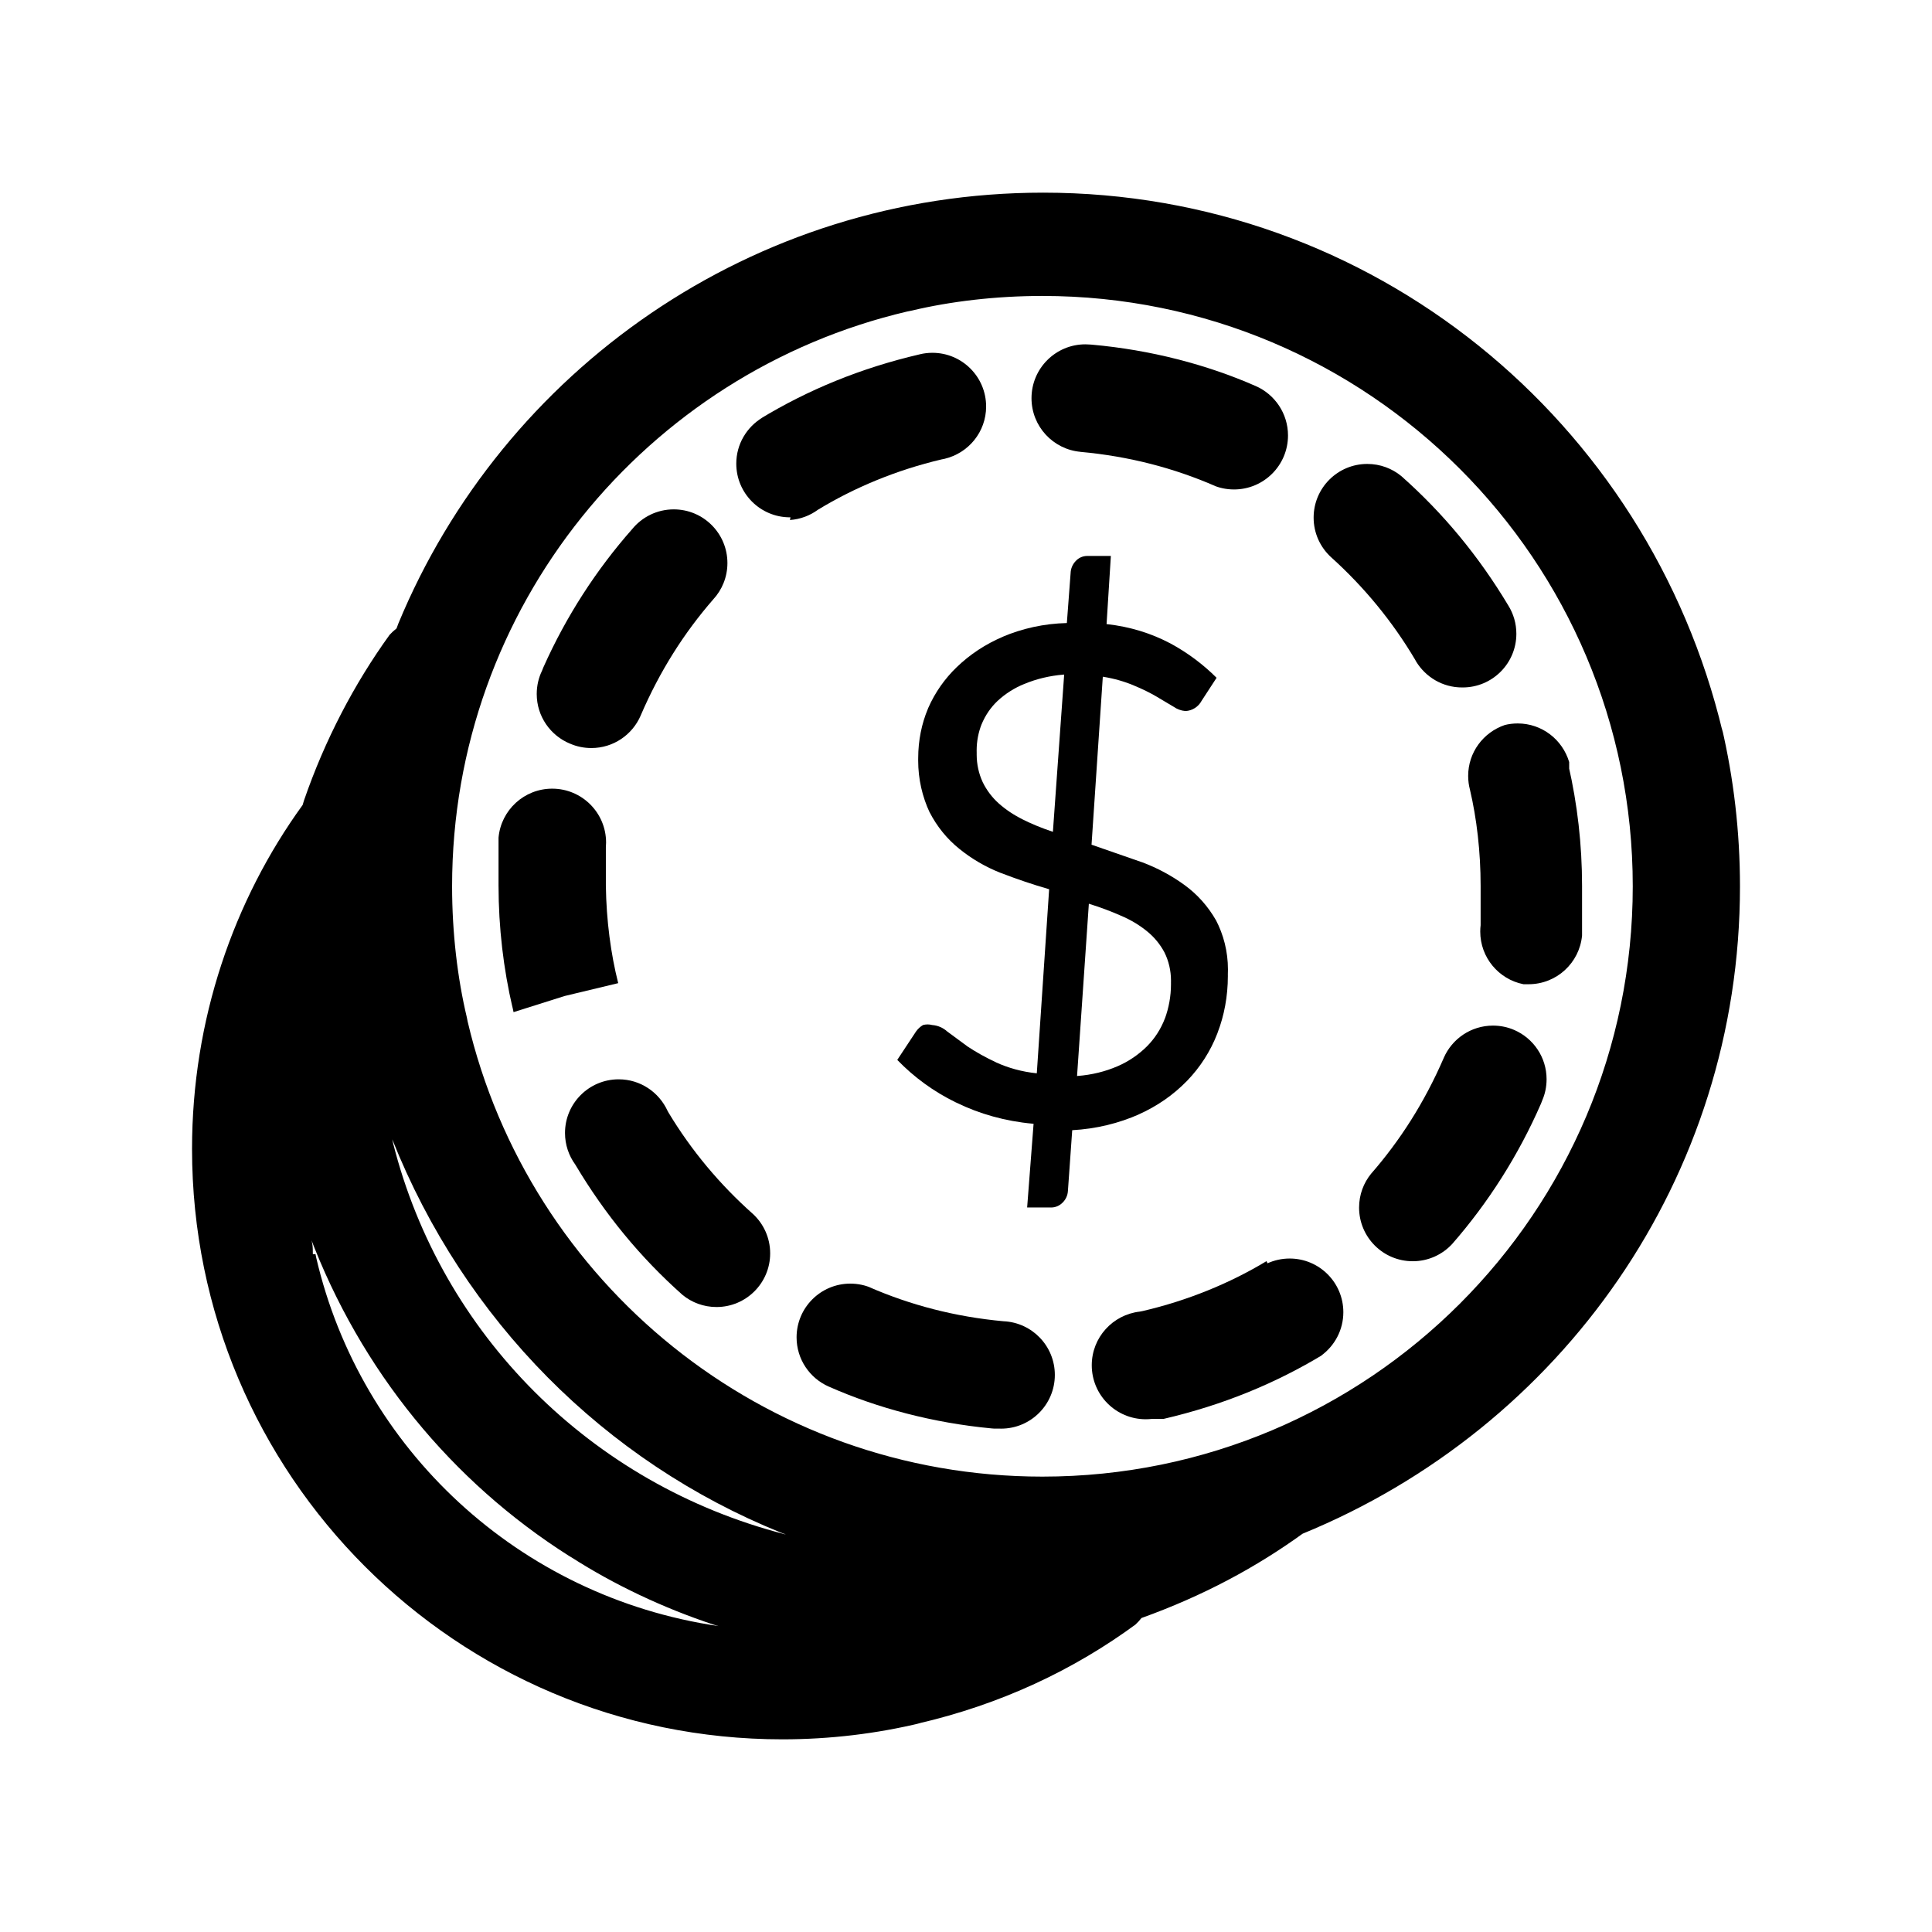 <!-- Generated by IcoMoon.io -->
<svg version="1.1" xmlns="http://www.w3.org/2000/svg" width="1024" height="1024" viewBox="0 0 1024 1024">
<title></title>
<g id="icomoon-ignore">
</g>
<path fill="#000" d="M491.784 375.741c-3.238 7.704-5.12 16.658-5.12 26.051 0 0.041 0 0.083 0 0.124v-0.006c-0.007 0.349-0.011 0.76-0.011 1.173 0 9.893 2.206 19.272 6.152 27.67l-0.168-0.398c3.985 7.788 9.342 14.327 15.814 19.537l0.115 0.089c6.363 5.155 13.695 9.47 21.622 12.603l0.564 0.197q12.516 4.836 25.316 8.533l-6.542 97.564c-7.885-0.812-15.108-2.826-21.765-5.866l0.432 0.177c-5.974-2.785-11.009-5.629-15.803-8.81l0.443 0.276-10.809-7.964c-2.12-1.921-4.876-3.175-7.919-3.41l-0.046-0.003c-0.725-0.201-1.558-0.317-2.418-0.317s-1.693 0.116-2.484 0.332l0.066-0.015c-1.48 0.884-2.713 2.026-3.673 3.376l-0.025 0.037-9.956 15.076c8.892 9.196 19.337 16.822 30.923 22.469l0.651 0.286c11.856 5.804 25.658 9.755 40.222 11.060l0.454 0.033-3.413 44.373h12.231c0.131 0.007 0.283 0.011 0.437 0.011 2.392 0 4.554-0.984 6.103-2.57l0.002-0.002c1.649-1.598 2.713-3.792 2.843-6.234l0.001-0.024 2.276-32.142c12.794-0.706 24.72-3.672 35.635-8.505l-0.648 0.256c10.075-4.47 18.664-10.508 25.867-17.902l0.017-0.018c6.895-7.125 12.398-15.644 16.040-25.089l0.173-0.511c3.427-8.883 5.412-19.162 5.412-29.905 0-0.387-0.003-0.773-0.008-1.158l0.001 0.058c0.032-0.718 0.051-1.56 0.051-2.406 0-9.509-2.333-18.473-6.458-26.351l0.149 0.313c-4.292-7.511-9.918-13.773-16.614-18.657l-0.168-0.117c-6.635-4.847-14.245-8.974-22.384-12.016l-0.656-0.215-26.169-9.102 5.973-89.031c6.086 0.971 11.538 2.556 16.682 4.727l-0.469-0.176c4.818 1.963 8.84 3.966 12.694 6.224l-0.463-0.251 9.102 5.404c1.756 1.246 3.894 2.067 6.209 2.272l0.049 0.003c3.692-0.186 6.851-2.301 8.507-5.35l0.027-0.054 7.964-12.231c-7.207-7.179-15.444-13.33-24.47-18.211l-0.561-0.278c-9.657-5.070-20.922-8.598-32.853-9.917l-0.427-0.038 2.276-36.124h-12.231c-0.091-0.004-0.198-0.006-0.305-0.006-2.486 0-4.716 1.1-6.228 2.84l-0.009 0.010c-1.523 1.646-2.482 3.833-2.56 6.242v0.015l-1.991 26.453c-12.175 0.292-23.669 2.878-34.173 7.341l0.609-0.23c-9.582 4.048-17.785 9.516-24.773 16.238l0.026-0.025c-6.408 6.154-11.593 13.526-15.19 21.751l-0.17 0.436zM577.117 478.994q9.102 2.844 16.782 6.258c5.328 2.229 9.924 4.999 14.045 8.333l-0.107-0.084c3.842 3.095 6.99 6.879 9.292 11.184l0.095 0.194c2.163 4.355 3.429 9.485 3.429 14.91 0 0.358-0.006 0.715-0.016 1.071l0.001-0.052c0.004 0.233 0.006 0.508 0.006 0.783 0 6.452-1.149 12.637-3.253 18.359l0.119-0.369c-2.226 5.888-5.515 10.915-9.672 15.076v0c-4.39 4.34-9.577 7.886-15.319 10.397l-0.326 0.127c-6.254 2.718-13.507 4.546-21.112 5.107l-0.221 0.013zM520.229 383.99c2.013-4.908 4.907-9.079 8.517-12.5l0.016-0.015c4.088-3.787 8.9-6.864 14.195-8.992l0.312-0.111c6.091-2.524 13.147-4.247 20.525-4.821l0.239-0.015-5.973 83.342c-6.312-2.107-11.577-4.32-16.645-6.869l0.716 0.326c-4.886-2.402-9.096-5.248-12.859-8.585l0.059 0.052c-3.497-3.153-6.363-6.928-8.438-11.161l-0.096-0.216c-1.982-4.272-3.138-9.273-3.138-14.544 0-0.287 0.003-0.573 0.010-0.858l-0.001 0.042c-0.014-0.383-0.022-0.834-0.022-1.286 0-4.961 0.948-9.7 2.672-14.047l-0.090 0.258z"></path>
<path fill="#000" d="M913.046 387.972c-39.431-165.045-185.671-285.859-360.13-285.859-154.189 0-286.337 94.372-341.833 228.507l-0.9 2.455c-1.363 1.057-2.572 2.176-3.677 3.39l-0.021 0.023c-18.721 25.913-34.334 55.764-45.356 87.754l-0.724 2.415c-36.649 50.592-58.623 113.9-58.623 182.341 0 172.804 140.085 312.889 312.889 312.889 25.335 0 49.967-3.011 73.558-8.695l-2.135 0.434c44.168-10.17 82.973-28.408 116.628-53.227l-0.859 0.605c1.125-1.044 2.15-2.16 3.082-3.351l0.047-0.063c32.57-11.705 60.78-26.796 86.32-45.34l-0.986 0.682c137.088-56.166 231.893-188.566 231.893-343.108 0-29.019-3.343-57.257-9.664-84.35l0.491 2.499zM482.966 164.683c20.895-4.974 44.885-7.826 69.541-7.826 172.804 0 312.889 140.085 312.889 312.889s-140.085 312.889-312.889 312.889c-148.144 0-272.242-102.957-304.643-241.221l-0.418-2.117c-4.975-20.898-7.828-44.891-7.828-69.55 0-148.148 102.961-272.247 241.23-304.645l2.117-0.418zM416.122 813.216c-102.931-26.473-182.295-106.215-207.792-207.376l-0.422-1.975c38.221 96.037 112.661 170.755 206.016 208.465l2.481 0.886zM165.811 664.736c0-3.413 0-6.542-1.707-9.956 27.118 71.87 75.51 130.548 137.417 169.841l1.391 0.825c22.41 14.342 48.2 26.681 75.497 35.709l2.441 0.699c-105.814-15.495-189.745-93.871-213.281-195.393l-0.337-1.727z"></path>
<path fill="#000" d="M802.397 545.839c-3.27-1.421-7.080-2.248-11.082-2.248-11.692 0-21.737 7.054-26.109 17.139l-0.071 0.184c-10.185 23.449-23.076 43.634-38.633 61.427l0.233-0.272c-3.981 4.856-6.394 11.131-6.394 17.969 0 15.709 12.735 28.444 28.444 28.444 8.255 0 15.688-3.516 20.884-9.132l0.017-0.019c19.088-21.836 35.133-46.999 47.063-74.368l0.724-1.863c1.421-3.27 2.248-7.080 2.248-11.082 0-11.692-7.054-21.737-17.139-26.109l-0.184-0.071z"></path>
<path fill="#000" d="M671.269 668.434c-19.328 11.675-41.741 20.889-65.564 26.431l-1.565 0.307c-14.4 1.63-25.487 13.743-25.487 28.444 0 15.804 12.812 28.616 28.616 28.616 1.102 0 2.19-0.062 3.26-0.184l-0.131 0.012h6.258c31.637-7.354 59.554-18.918 84.908-34.286l-1.282 0.721c7.134-5.232 11.714-13.583 11.714-23.004 0-15.709-12.735-28.444-28.444-28.444-4.245 0-8.273 0.93-11.891 2.597l0.177-0.073z"></path>
<path fill="#000" d="M353.829 588.79c-4.576-9.948-14.456-16.73-25.92-16.73-15.709 0-28.444 12.735-28.444 28.444 0 6.288 2.041 12.1 5.496 16.809l-0.056-0.079c15.824 26.612 34.71 49.392 56.599 68.867l0.289 0.253c4.856 3.981 11.131 6.394 17.969 6.394 15.709 0 28.444-12.735 28.444-28.444 0-8.255-3.516-15.688-9.132-20.884l-0.019-0.017c-17.591-15.612-32.597-33.605-44.649-53.581l-0.578-1.032z"></path>
<path fill="#000" d="M779.073 418.408c3.616 15.366 5.689 33.010 5.689 51.138 0 0.122 0 0.244 0 0.366v-0.019c0 6.827 0 13.653 0 20.48-0.128 1.014-0.201 2.188-0.201 3.379 0 13.768 9.782 25.251 22.775 27.879l0.182 0.031h2.56c0.034 0 0.075 0 0.115 0 14.808 0 26.973-11.316 28.321-25.772l0.008-0.113q0-12.8 0-25.6c0-0.187 0.001-0.409 0.001-0.631 0-21.956-2.488-43.331-7.197-63.859l0.369 1.912v-3.698c-3.568-11.92-14.437-20.459-27.301-20.459-2.426 0-4.781 0.304-7.029 0.875l0.197-0.042c-11.374 3.895-19.406 14.495-19.406 26.97 0 2.546 0.334 5.014 0.962 7.362l-0.045-0.199z"></path>
<path fill="#000" d="M531.891 700.292c-25.782-2.363-49.511-8.624-71.453-18.212l1.48 0.576c-3.313-1.46-7.175-2.31-11.236-2.31-15.728 0-28.479 12.75-28.479 28.479 0 11.668 7.017 21.697 17.060 26.097l0.183 0.072c25.529 11.309 55.135 19.182 86.182 22.1l1.142 0.087h2.56c0.382 0.018 0.83 0.029 1.28 0.029 15.725 0 28.473-12.748 28.473-28.473 0-15.275-12.028-27.741-27.13-28.442l-0.063-0.002z"></path>
<path fill="#000" d="M272.193 536.452l27.022-8.533 28.444-6.827c-3.917-15.466-6.288-33.279-6.54-51.604l-0.002-0.165c0-6.827 0-13.369 0-20.196 0.073-0.767 0.115-1.659 0.115-2.56 0-15.773-12.786-28.559-28.559-28.559-14.872 0-27.088 11.367-28.436 25.887l-0.008 0.113c0 8.249 0 16.782 0 25.316 0.018 22.396 2.608 44.179 7.492 65.079l-0.381-1.933z"></path>
<path fill="#000" d="M302.344 394.23c3.27 1.421 7.080 2.248 11.082 2.248 11.692 0 21.737-7.054 26.109-17.139l0.071-0.184c10.145-23.562 23.042-43.845 38.635-61.715l-0.235 0.275c4.676-5.053 7.543-11.838 7.543-19.293 0-15.709-12.735-28.444-28.444-28.444-8.871 0-16.794 4.061-22.010 10.425l-0.040 0.050c-19.006 21.527-35.033 46.302-47.055 73.257l-0.732 1.837c-1.759 3.592-2.788 7.816-2.788 12.281 0 11.898 7.305 22.089 17.674 26.334l0.19 0.069z"></path>
<path fill="#000" d="M418.682 275.616c5.601-0.403 10.675-2.369 14.869-5.46l-0.078 0.055c19.322-11.791 41.731-21.1 65.566-26.712l1.563-0.31c12.733-3.013 22.062-14.284 22.062-27.733 0-15.719-12.743-28.462-28.462-28.462-2.27 0-4.477 0.266-6.593 0.768l0.193-0.039c-31.636 7.338-59.555 18.903-84.902 34.283l1.276-0.719c-8.399 5.047-13.932 14.109-13.932 24.464 0 15.709 12.735 28.444 28.444 28.444 0.098 0 0.196 0 0.293-0.001h-0.015z"></path>
<path fill="#000" d="M572.566 239.492c25.878 2.336 49.708 8.599 71.741 18.212l-1.483-0.577c3.314 1.453 7.176 2.299 11.236 2.299 15.801 0 28.61-12.809 28.61-28.61 0-11.741-7.072-21.83-17.19-26.239l-0.185-0.072c-25.631-11.254-55.352-19.036-86.511-21.823l-1.098-0.079c-0.724-0.065-1.567-0.103-2.418-0.103-15.766 0-28.547 12.781-28.547 28.547 0 14.915 11.438 27.158 26.021 28.437l0.108 0.008z"></path>
<path fill="#000" d="M750.629 350.71c5.079 8.242 14.056 13.654 24.297 13.654 0.058 0 0.116 0 0.175-0.001h-0.009c0.049 0 0.108 0 0.166 0 15.709 0 28.444-12.735 28.444-28.444 0-5.469-1.544-10.578-4.219-14.914l0.070 0.123c-15.847-26.497-34.728-49.18-56.592-68.577l-0.297-0.259c-4.856-3.981-11.131-6.394-17.969-6.394-15.709 0-28.444 12.735-28.444 28.444 0 8.255 3.516 15.688 9.132 20.884l0.019 0.017c17.612 15.857 32.627 34.131 44.639 54.395l0.588 1.072z"></path>
</svg>
